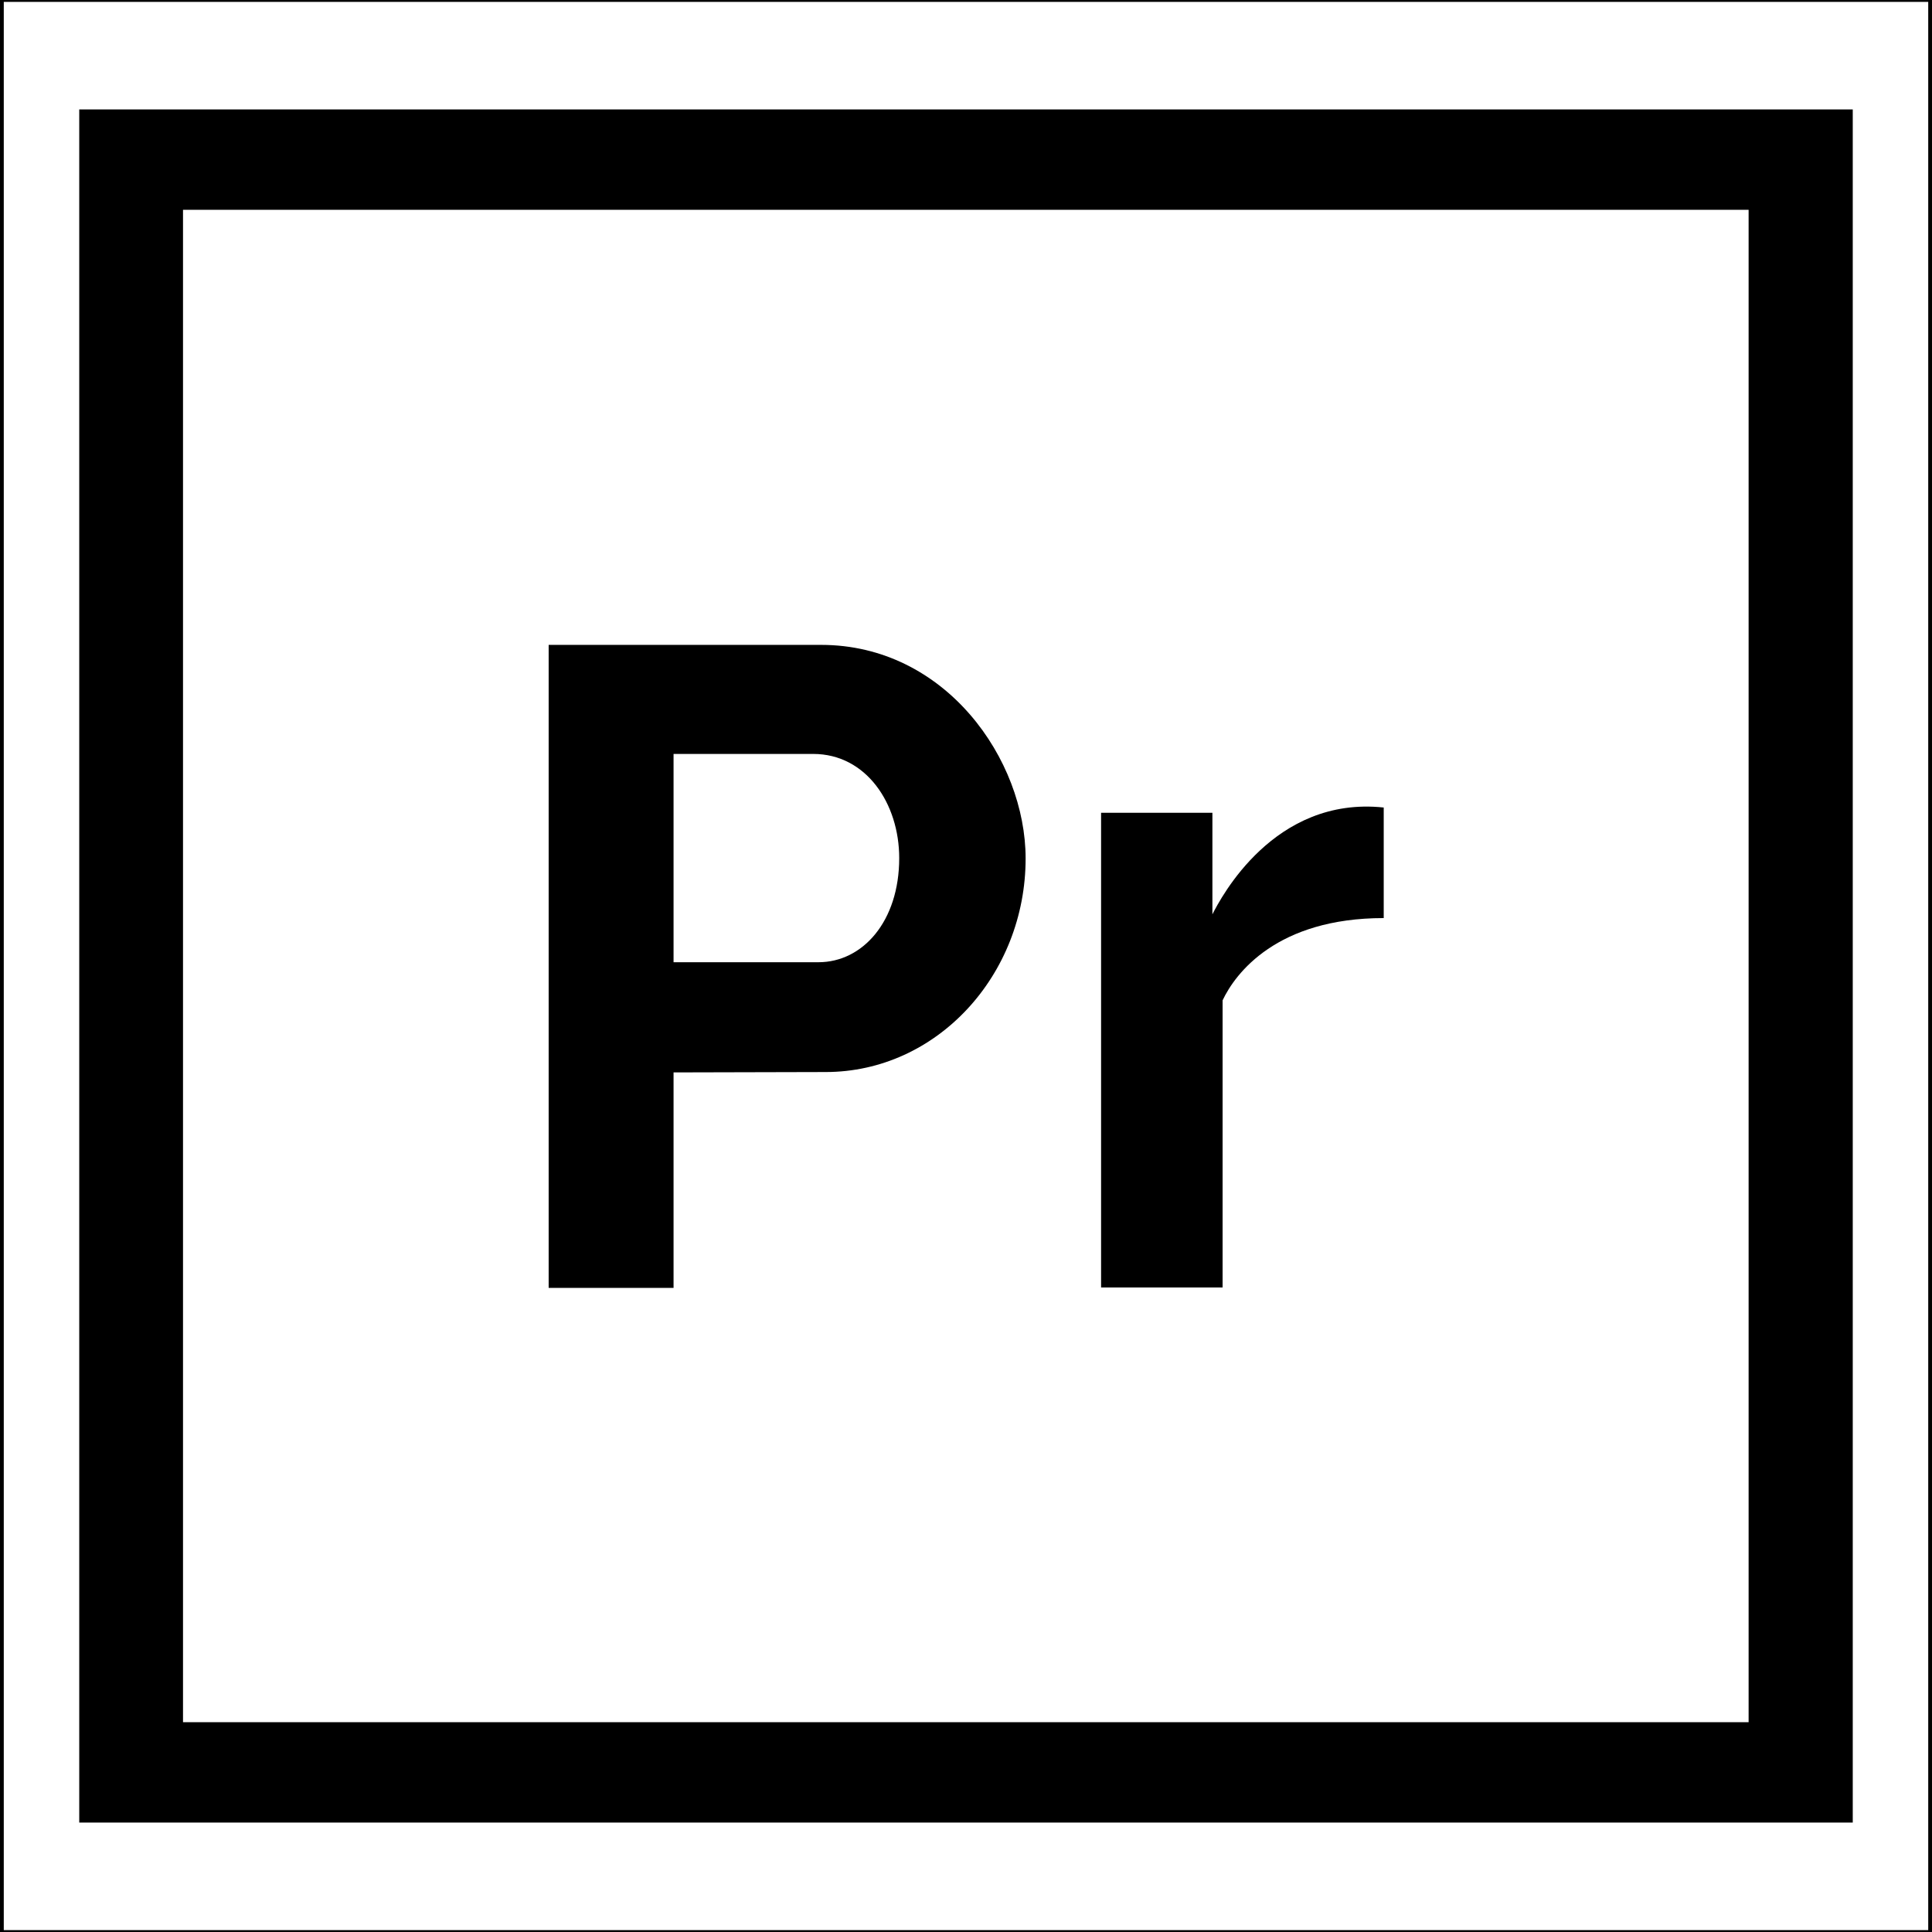 <?xml version="1.0" encoding="utf-8"?>
<!-- Generator: Adobe Illustrator 23.0.3, SVG Export Plug-In . SVG Version: 6.00 Build 0)  -->
<svg version="1.1" id="Capa_1" xmlns="http://www.w3.org/2000/svg" xmlns:xlink="http://www.w3.org/1999/xlink" x="0px" y="0px"
	 viewBox="0 0 512 512" style="enable-background:new 0 0 512 512;" xml:space="preserve">
<rect x="0" y="0" width="512" height="512" fill="#808080" stroke="none"/>
<style type="text/css">
	.st0{fill:#FFFFFF;stroke:#000000;stroke-miterlimit:10;}
</style>
<g>
	<rect x="0.5" class="st0" width="511" height="512"/>
</g>
<g>
	<g>
		<path d="M21,29v454h470V29H21z M463.5,456.4H48.5V55.6h414.9V456.4z"/>
	</g>
</g>
<g>
	<path d="M218.8,284.1c29.5,0,53-25.7,53-56.6c0-26.2-21.2-56.6-54.2-56.6h-72.2v170.4h33.1v-57.1L218.8,284.1L218.8,284.1z
		 M178.5,199.8h37c14.1,0,22.8,13.2,22.8,27.6c0,16.8-9.7,27.6-21.4,27.6h-38.4V199.8z"/>
	<path d="M321.3,242.3v-26.9h-29.5v125.8H324v-76.1c3.4-7.2,14.4-21.8,42.7-21.8V214C337.6,210.9,323.5,238,321.3,242.3z"/>
</g>
</svg>
